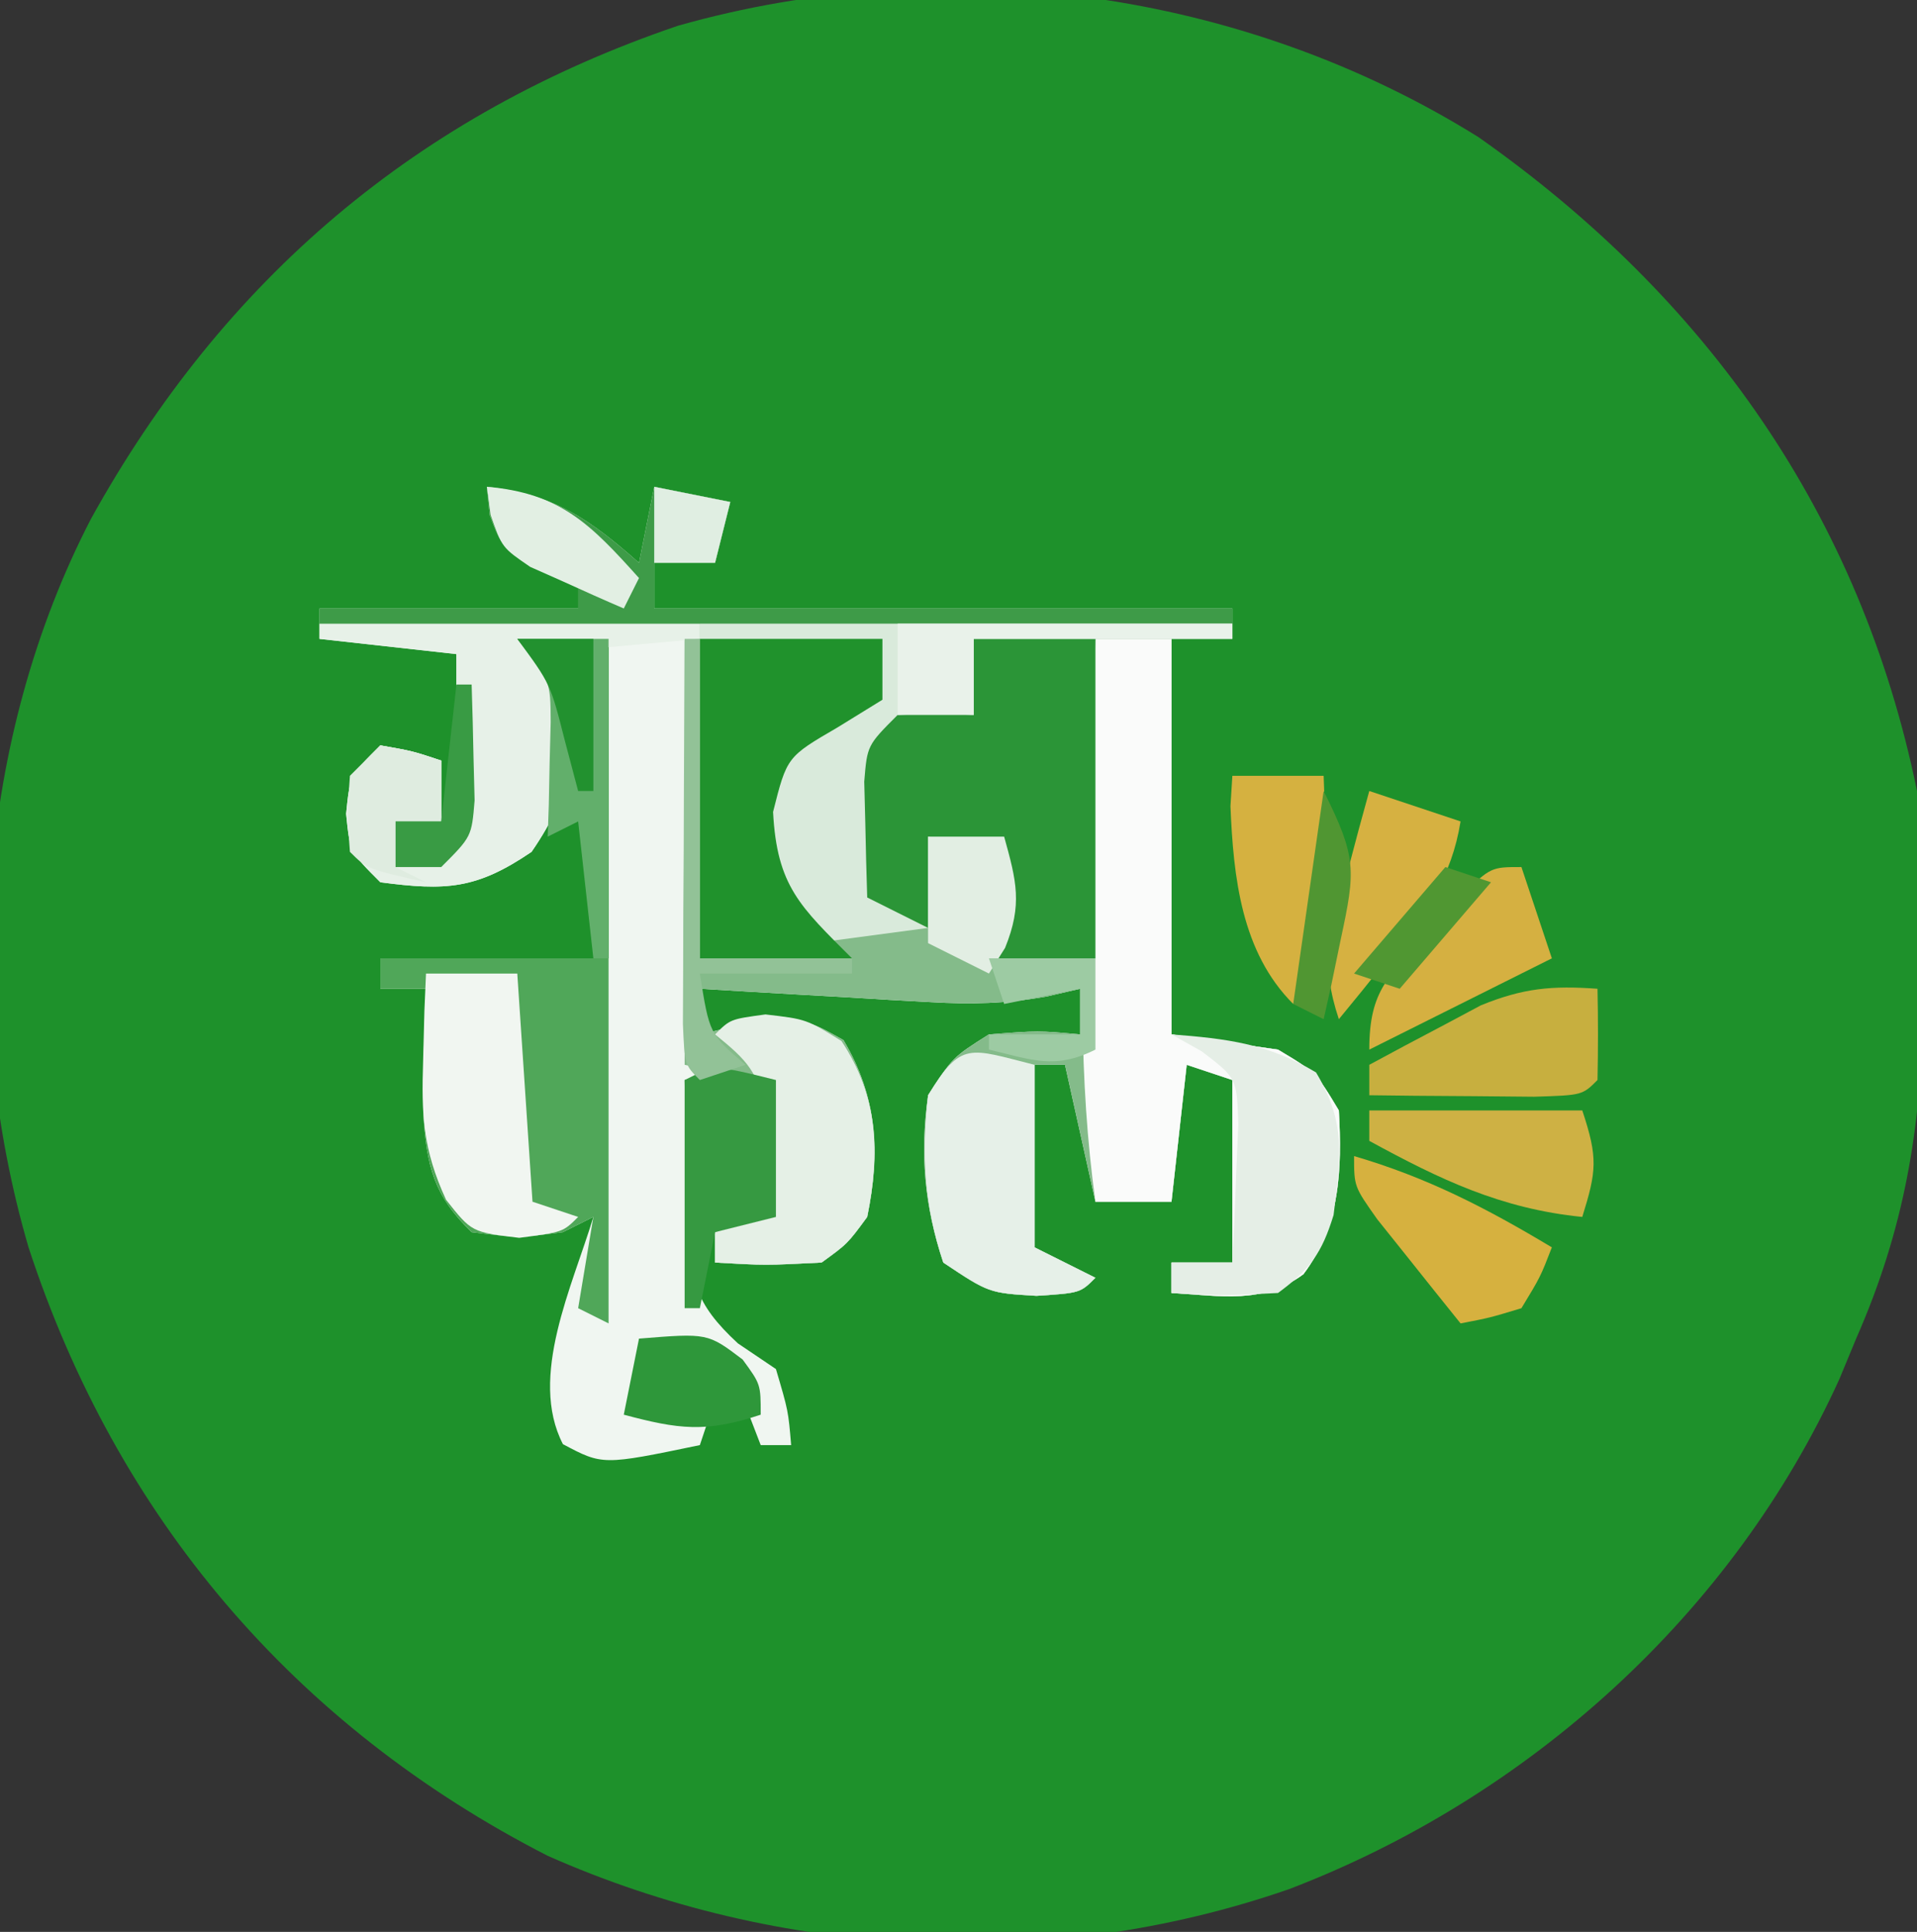 <?xml version="1.0" encoding="UTF-8"?>
<svg version="1.1" xmlns="http://www.w3.org/2000/svg" width="126" height="127">
<rect width="100%" height="100%" fill="#333333" stroke="none"/>
<path d="M0 0 C15.024 10.565 25.117 24.891 28.816 42.98 C29.221 46.785 29.294 50.532 29.254 54.355 C29.247 55.36 29.24 56.364 29.233 57.399 C29.064 65.241 27.996 71.746 24.816 78.98 C24.454 79.854 24.092 80.728 23.719 81.629 C16.709 97.074 3.279 109.159 -12.472 115.176 C-28.31 120.666 -45.925 119.745 -61.184 112.98 C-77.886 104.427 -89.521 90.681 -95.309 72.977 C-99.846 57.441 -98.671 39.526 -91.208 25.095 C-82.49 9.337 -69.761 -1.502 -52.621 -7.328 C-34.963 -12.337 -15.467 -9.659 0 0 Z " fill="#1E912B" transform="translate(97.184,9.02)"/>
<path d="M0 0 C8.25 0 16.5 0 25 0 C25 7.26 25 14.52 25 22 C29.95 21.34 34.9 20.68 40 20 C40 18.02 40 16.04 40 14 C41.65 14 43.3 14 45 14 C45.625 16.375 45.625 16.375 46 19 C45.34 19.66 44.68 20.32 44 21 C46.31 21.33 48.62 21.66 51 22 C51 15.07 51 8.14 51 1 C52.65 1 54.3 1 56 1 C56 9.58 56 18.16 56 27 C58.31 27.33 60.62 27.66 63 28 C65.5 29.5 65.5 29.5 67 32 C67.219 35.914 67.08 39.564 64.672 42.766 C61.966 44.764 59.242 44.183 56 44 C56 43.34 56 42.68 56 42 C57.32 42 58.64 42 60 42 C60 38.04 60 34.08 60 30 C59.01 29.67 58.02 29.34 57 29 C56.67 31.97 56.34 34.94 56 38 C54.35 38 52.7 38 51 38 C50.34 35.03 49.68 32.06 49 29 C48.34 29 47.68 29 47 29 C47 32.96 47 36.92 47 41 C48.32 41.66 49.64 42.32 51 43 C50 44 50 44 47.125 44.188 C44 44 44 44 41 42 C39.763 38.29 39.449 34.856 40 31 C41.625 28.5 41.625 28.5 44 27 C47.25 26.75 47.25 26.75 50 27 C50 26.01 50 25.02 50 24 C49.275 24.167 48.551 24.335 47.804 24.508 C45.111 24.981 42.857 25.037 40.137 24.879 C39.25 24.831 38.364 24.782 37.451 24.732 C36.539 24.676 35.627 24.62 34.688 24.562 C33.29 24.484 33.29 24.484 31.865 24.404 C29.576 24.275 27.288 24.14 25 24 C25 24.99 25 25.98 25 27 C26.073 26.753 27.145 26.505 28.25 26.25 C32 26 32 26 34.438 27.375 C36.655 31.1 36.867 34.759 36 39 C34.703 40.766 34.703 40.766 33 42 C29.312 42.188 29.312 42.188 26 42 C26 41.34 26 40.68 26 40 C27.485 39.505 27.485 39.505 29 39 C29 36.03 29 33.06 29 30 C27.35 30 25.7 30 24 30 C24.033 32.42 24.1 34.832 24.188 37.25 C24.193 37.932 24.199 38.614 24.205 39.316 C24.373 43.149 24.637 44.664 27.5 47.312 C28.325 47.869 29.15 48.426 30 49 C30.812 51.75 30.812 51.75 31 54 C30.34 54 29.68 54 29 54 C28.536 52.793 28.536 52.793 28.062 51.562 C27.237 49.109 27.237 49.109 26 48 C24.334 47.959 22.666 47.957 21 48 C21 49.32 21 50.64 21 52 C23.475 51.505 23.475 51.505 26 51 C25.67 51.99 25.34 52.98 25 54 C18.613 55.326 18.613 55.326 16 53.938 C13.715 49.511 16.64 43.533 18 39 C17.01 39.495 17.01 39.495 16 40 C13.062 40.375 13.062 40.375 10 40 C7.497 37.58 7.041 35.652 6.824 32.219 C6.814 29.472 6.87 26.744 7 24 C6.01 24 5.02 24 4 24 C4 23.34 4 22.68 4 22 C8.95 22 13.9 22 19 22 C19 15.07 19 8.14 19 1 C17.35 1.33 15.7 1.66 14 2 C14.66 2.66 15.32 3.32 16 4 C16.56 8.878 16.745 10.916 13.938 15 C10.313 17.468 8.302 17.568 4 17 C2 15 2 15 1.75 12.5 C2 10 2 10 4 8 C6.125 8.375 6.125 8.375 8 9 C8 10.32 8 11.64 8 13 C7.01 13 6.02 13 5 13 C5 13.99 5 14.98 5 16 C6.32 15.34 7.64 14.68 9 14 C9 10.04 9 6.08 9 2 C6.03 1.67 3.06 1.34 0 1 C0 0.67 0 0.34 0 0 Z " fill="#F0F6F1" transform="translate(21,41)"/>
<path d="M0 0 C4.401 0.503 6.712 2.088 10 5 C10.33 3.35 10.66 1.7 11 0 C13.475 0.495 13.475 0.495 16 1 C15.67 2.32 15.34 3.64 15 5 C13.68 5 12.36 5 11 5 C11 5.99 11 6.98 11 8 C23.54 8 36.08 8 49 8 C49 8.66 49 9.32 49 10 C46.03 10 43.06 10 40 10 C40 16.93 40 23.86 40 31 C37.36 31 34.72 31 32 31 C32.66 30.01 33.32 29.02 34 28 C34 26.68 34 25.36 34 24 C32.35 23.67 30.7 23.34 29 23 C29 24.98 29 26.96 29 29 C23.665 31.846 20.894 31 14 31 C14 23.74 14 16.48 14 9 C5.75 9 -2.5 9 -11 9 C-11 8.67 -11 8.34 -11 8 C-5.39 8 0.22 8 6 8 C6 7.34 6 6.68 6 6 C5.196 5.753 4.391 5.505 3.562 5.25 C1 4 1 4 0.188 1.875 C0.126 1.256 0.064 0.637 0 0 Z " fill="#D9EADB" transform="translate(32,32)"/>
<path d="M0 0 C0.33 0 0.66 0 1 0 C1 6.93 1 13.86 1 21 C5.95 20.34 10.9 19.68 16 19 C16 17.02 16 15.04 16 13 C17.65 13 19.3 13 21 13 C21.625 15.375 21.625 15.375 22 18 C21.34 18.66 20.68 19.32 20 20 C22.31 20.33 24.62 20.66 27 21 C27 14.07 27 7.14 27 0 C28.65 0 30.3 0 32 0 C32 8.58 32 17.16 32 26 C34.31 26.33 36.62 26.66 39 27 C41.5 28.5 41.5 28.5 43 31 C43.219 34.914 43.08 38.564 40.672 41.766 C37.966 43.764 35.242 43.183 32 43 C32 42.34 32 41.68 32 41 C33.32 41 34.64 41 36 41 C36 37.04 36 33.08 36 29 C35.01 28.67 34.02 28.34 33 28 C32.67 30.97 32.34 33.94 32 37 C30.35 37 28.7 37 27 37 C26.34 34.03 25.68 31.06 25 28 C24.34 28 23.68 28 23 28 C23 31.96 23 35.92 23 40 C24.32 40.66 25.64 41.32 27 42 C26 43 26 43 23.125 43.188 C20 43 20 43 17 41 C15.763 37.29 15.449 33.856 16 30 C17.625 27.5 17.625 27.5 20 26 C23.25 25.75 23.25 25.75 26 26 C26 25.01 26 24.02 26 23 C25.275 23.167 24.551 23.335 23.804 23.508 C21.111 23.981 18.857 24.037 16.137 23.879 C15.25 23.831 14.364 23.782 13.451 23.732 C12.539 23.676 11.627 23.62 10.688 23.562 C9.756 23.51 8.825 23.458 7.865 23.404 C5.576 23.275 3.288 23.14 1 23 C1 23.99 1 24.98 1 26 C2.072 25.753 3.145 25.505 4.25 25.25 C8 25 8 25 10.438 26.375 C12.655 30.1 12.867 33.759 12 38 C10.703 39.766 10.703 39.766 9 41 C5.312 41.188 5.312 41.188 2 41 C2 40.34 2 39.68 2 39 C3.485 38.505 3.485 38.505 5 38 C5 35.03 5 32.06 5 29 C3.35 28.67 1.7 28.34 0 28 C0 18.76 0 9.52 0 0 Z " fill="#84BB8A" transform="translate(45,42)"/>
<path d="M0 0 C1.65 0 3.3 0 5 0 C5 8.58 5 17.16 5 26 C7.31 26.33 9.62 26.66 12 27 C14.5 28.5 14.5 28.5 16 31 C16.219 34.914 16.08 38.564 13.672 41.766 C10.966 43.764 8.242 43.183 5 43 C5 42.34 5 41.68 5 41 C6.32 41 7.64 41 9 41 C9 37.04 9 33.08 9 29 C8.01 28.67 7.02 28.34 6 28 C5.67 30.97 5.34 33.94 5 37 C3.35 37 1.7 37 0 37 C-1.121 28.902 -0.942 21.026 -0.562 12.875 C-0.51 11.632 -0.458 10.39 -0.404 9.109 C-0.276 6.073 -0.141 3.036 0 0 Z " fill="#FAFBFA" transform="translate(72,42)"/>
<path d="M0 0 C2.64 0 5.28 0 8 0 C8 6.93 8 13.86 8 21 C5.36 21 2.72 21 0 21 C0.66 20.01 1.32 19.02 2 18 C2 16.68 2 15.36 2 14 C0.35 13.67 -1.3 13.34 -3 13 C-3 14.98 -3 16.96 -3 19 C-4.32 18.34 -5.64 17.68 -7 17 C-7.054 15.375 -7.093 13.75 -7.125 12.125 C-7.148 11.22 -7.171 10.315 -7.195 9.383 C-7 7 -7 7 -5 5 C-2.375 4.875 -2.375 4.875 0 5 C0 3.35 0 1.7 0 0 Z " fill="#2B9537" transform="translate(64,42)"/>
<path d="M0 0 C4.95 0 9.9 0 15 0 C15 7.92 15 15.84 15 24 C14.34 23.67 13.68 23.34 13 23 C13.33 21.02 13.66 19.04 14 17 C13.34 17.33 12.68 17.66 12 18 C9.062 18.375 9.062 18.375 6 18 C3.497 15.58 3.041 13.652 2.824 10.219 C2.814 7.472 2.87 4.744 3 2 C2.01 2 1.02 2 0 2 C0 1.34 0 0.68 0 0 Z " fill="#50A759" transform="translate(25,63)"/>
<path d="M0 0 C8.25 0 16.5 0 25 0 C25 0.33 25 0.66 25 1 C21.37 1.33 17.74 1.66 14 2 C14.66 2.66 15.32 3.32 16 4 C16.56 8.878 16.745 10.916 13.938 15 C10.313 17.468 8.302 17.568 4 17 C2 15 2 15 1.75 12.5 C2 10 2 10 4 8 C6.125 8.375 6.125 8.375 8 9 C8 10.32 8 11.64 8 13 C7.01 13 6.02 13 5 13 C5 13.99 5 14.98 5 16 C6.32 15.34 7.64 14.68 9 14 C9 10.04 9 6.08 9 2 C6.03 1.67 3.06 1.34 0 1 C0 0.67 0 0.34 0 0 Z " fill="#E7F1E8" transform="translate(21,41)"/>
<path d="M0 0 C3.96 0 7.92 0 12 0 C12 1.32 12 2.64 12 4 C10.546 4.897 10.546 4.897 9.062 5.812 C5.723 7.755 5.723 7.755 4.812 11.375 C5.065 16.266 6.597 17.597 10 21 C6.7 21 3.4 21 0 21 C0 14.07 0 7.14 0 0 Z " fill="#20922C" transform="translate(46,42)"/>
<path d="M0 0 C4.401 0.503 6.712 2.088 10 5 C10.33 3.35 10.66 1.7 11 0 C13.475 0.495 13.475 0.495 16 1 C15.67 2.32 15.34 3.64 15 5 C13.68 5 12.36 5 11 5 C11 5.99 11 6.98 11 8 C23.54 8 36.08 8 49 8 C49 8.33 49 8.66 49 9 C29.2 9 9.4 9 -11 9 C-11 8.67 -11 8.34 -11 8 C-5.39 8 0.22 8 6 8 C6 7.34 6 6.68 6 6 C5.196 5.753 4.391 5.505 3.562 5.25 C1 4 1 4 0.188 1.875 C0.126 1.256 0.064 0.637 0 0 Z " fill="#3E9B48" transform="translate(32,32)"/>
<path d="M0 0 C1.98 0 3.96 0 6 0 C6.33 4.95 6.66 9.9 7 15 C7.99 15.33 8.98 15.66 10 16 C9 17 9 17 6.125 17.375 C3 17 3 17 1.316 14.871 C-0.207 11.549 -0.307 9.321 -0.188 5.688 C-0.16 4.619 -0.133 3.55 -0.105 2.449 C-0.071 1.641 -0.036 0.833 0 0 Z " fill="#F1F6F1" transform="translate(28,64)"/>
<path d="M0 0 C2.688 0.312 2.688 0.312 5 1.75 C7.406 5.404 7.56 9.044 6.688 13.312 C5.391 15.078 5.391 15.078 3.688 16.312 C-0 16.5 -0 16.5 -3.312 16.312 C-3.312 15.652 -3.312 14.992 -3.312 14.312 C-2.322 13.982 -1.333 13.652 -0.312 13.312 C-0.231 11.876 -0.173 10.438 -0.125 9 C-0.09 8.199 -0.055 7.399 -0.02 6.574 C-0.374 3.834 -1.206 3.021 -3.312 1.312 C-2.312 0.312 -2.312 0.312 0 0 Z " fill="#E5F0E6" transform="translate(50.312,66.688)"/>
<path d="M0 0 C3.64 0.28 6.345 0.607 9.5 2.5 C11.508 5.847 11.118 8.093 10.652 11.879 C9.88 14.389 9.107 15.445 7 17 C3.312 17.188 3.312 17.188 0 17 C0 16.34 0 15.68 0 15 C1.32 15 2.64 15 4 15 C4.108 13.064 4.186 11.126 4.25 9.188 C4.32 7.569 4.32 7.569 4.391 5.918 C4.297 2.879 4.297 2.879 1.984 1.113 C1.33 0.746 0.675 0.379 0 0 Z " fill="#E5EEE6" transform="translate(77,68)"/>
<path d="M0 0 C0 3.96 0 7.92 0 12 C1.32 12.66 2.64 13.32 4 14 C3 15 3 15 0.125 15.188 C-3 15 -3 15 -6 13 C-7.251 9.246 -7.457 5.927 -7 2 C-4.813 -1.609 -4.285 -1.071 0 0 Z " fill="#E6F0E8" transform="translate(68,70)"/>
<path d="M0 0 C0.043 2 0.041 4 0 6 C-1 7 -1 7 -4.16 7.098 C-6.092 7.08 -6.092 7.08 -8.062 7.062 C-9.353 7.053 -10.643 7.044 -11.973 7.035 C-12.972 7.024 -13.971 7.012 -15 7 C-15 6.34 -15 5.68 -15 5 C-13.444 4.154 -11.88 3.324 -10.312 2.5 C-9.442 2.036 -8.572 1.572 -7.676 1.094 C-4.882 -0.048 -2.984 -0.215 0 0 Z " fill="#C7AF3F" transform="translate(105,65)"/>
<path d="M0 0 C4.62 0 9.24 0 14 0 C15.044 3.133 14.934 3.99 14 7 C8.652 6.465 4.642 4.533 0 2 C0 1.34 0 0.68 0 0 Z " fill="#CEB144" transform="translate(90,73)"/>
<path d="M0 0 C0 2.97 0 5.94 0 9 C-1.32 9.33 -2.64 9.66 -4 10 C-4.33 11.65 -4.66 13.3 -5 15 C-5.33 15 -5.66 15 -6 15 C-6 10.05 -6 5.1 -6 0 C-4 -1 -4 -1 0 0 Z " fill="#369941" transform="translate(51,71)"/>
<path d="M0 0 C0.66 1.98 1.32 3.96 2 6 C-1.96 7.98 -5.92 9.96 -10 12 C-10 8.073 -8.721 7.181 -6.125 4.312 C-5.046 3.1 -5.046 3.1 -3.945 1.863 C-2 0 -2 0 0 0 Z " fill="#D5B041" transform="translate(100,57)"/>
<path d="M0 0 C4.827 1.413 8.716 3.43 13 6 C12.25 7.938 12.25 7.938 11 10 C8.922 10.629 8.922 10.629 7 11 C5.828 9.546 4.662 8.087 3.5 6.625 C2.525 5.407 2.525 5.407 1.531 4.164 C0 2 0 2 0 0 Z " fill="#D6B13F" transform="translate(89,76)"/>
<path d="M0 0 C1.98 0.66 3.96 1.32 6 2 C5.397 5.705 3.775 7.86 1.438 10.75 C0.477 11.949 0.477 11.949 -0.504 13.172 C-0.998 13.775 -1.491 14.378 -2 15 C-3.239 11.282 -2.57 9.561 -1.562 5.812 C-1.131 4.182 -1.131 4.182 -0.691 2.52 C-0.463 1.688 -0.235 0.857 0 0 Z " fill="#D6B141" transform="translate(90,52)"/>
<path d="M0 0 C1.98 0 3.96 0 6 0 C6.218 5.439 6.104 9.871 4 15 C0.591 11.591 0.07 6.678 -0.125 2 C-0.084 1.34 -0.043 0.68 0 0 Z " fill="#D5B140" transform="translate(81,51)"/>
<path d="M0 0 C1.98 0 3.96 0 6 0 C6 6.93 6 13.86 6 21 C5.67 21 5.34 21 5 21 C4.67 18.03 4.34 15.06 4 12 C3.01 12.495 3.01 12.495 2 13 C2.023 12.313 2.046 11.626 2.07 10.918 C2.088 10.017 2.106 9.116 2.125 8.188 C2.148 7.294 2.171 6.401 2.195 5.48 C2.183 2.746 2.183 2.746 0 0 Z " fill="#62AF6B" transform="translate(34,42)"/>
<path d="M0 0 C7.26 0 14.52 0 22 0 C22 0.33 22 0.66 22 1 C16.39 1 10.78 1 5 1 C5 2.65 5 4.3 5 6 C3.35 6 1.7 6 0 6 C0 4.02 0 2.04 0 0 Z " fill="#E9F2EA" transform="translate(59,41)"/>
<path d="M0 0 C0.33 0 0.66 0 1 0 C1 6.93 1 13.86 1 21 C4.3 21 7.6 21 11 21 C11 21.33 11 21.66 11 22 C7.7 22 4.4 22 1 22 C1.628 25.971 1.628 25.971 4 28 C3.01 28.33 2.02 28.66 1 29 C0 28 0 28 -0.114 25.316 C-0.108 24.148 -0.103 22.981 -0.098 21.777 C-0.094 20.517 -0.091 19.257 -0.088 17.959 C-0.08 16.618 -0.071 15.278 -0.062 13.938 C-0.057 12.593 -0.053 11.249 -0.049 9.904 C-0.037 6.603 -0.021 3.301 0 0 Z " fill="#92C297" transform="translate(45,42)"/>
<path d="M0 0 C1.65 0 3.3 0 5 0 C5.81 2.915 6.218 4.461 5.062 7.312 C4.537 8.148 4.537 8.148 4 9 C2.68 8.34 1.36 7.68 0 7 C0 4.69 0 2.38 0 0 Z " fill="#E2EEE3" transform="translate(61,55)"/>
<path d="M0 0 C4.517 -0.366 4.517 -0.366 6.812 1.375 C8 3 8 3 8 5 C4.385 6.205 2.593 5.958 -1 5 C-0.67 3.35 -0.34 1.7 0 0 Z " fill="#2E973A" transform="translate(42,88)"/>
<path d="M0 0 C2.125 0.375 2.125 0.375 4 1 C4 2.32 4 3.64 4 5 C3.01 5 2.02 5 1 5 C1 5.99 1 6.98 1 8 C1.66 8.33 2.32 8.66 3 9 C-0.875 8.125 -0.875 8.125 -2 7 C-2.188 4.562 -2.188 4.562 -2 2 C-1.34 1.34 -0.68 0.68 0 0 Z " fill="#DFECE0" transform="translate(25,49)"/>
<path d="M0 0 C4.833 0.414 6.827 2.464 10 6 C9.67 6.66 9.34 7.32 9 8 C7.68 7.435 6.369 6.847 5.062 6.25 C3.966 5.763 3.966 5.763 2.848 5.266 C1 4 1 4 0.246 1.859 C0.165 1.246 0.084 0.632 0 0 Z " fill="#E2EFE3" transform="translate(32,32)"/>
<path d="M0 0 C2.31 0 4.62 0 7 0 C7 1.98 7 3.96 7 6 C4.333 7.333 2.833 6.671 0 6 C0 5.67 0 5.34 0 5 C1.98 5 3.96 5 6 5 C6 4.01 6 3.02 6 2 C4.35 2.33 2.7 2.66 1 3 C0.67 2.01 0.34 1.02 0 0 Z " fill="#9DCBA3" transform="translate(65,63)"/>
<path d="M0 0 C0.33 0 0.66 0 1 0 C1.054 1.625 1.093 3.25 1.125 4.875 C1.148 5.78 1.171 6.685 1.195 7.617 C1 10 1 10 -1 12 C-1.99 12 -2.98 12 -4 12 C-4 11.01 -4 10.02 -4 9 C-3.01 9 -2.02 9 -1 9 C-0.67 6.03 -0.34 3.06 0 0 Z " fill="#399B44" transform="translate(30,45)"/>
<path d="M0 0 C2.187 4.375 2.099 5.207 1.125 9.75 C0.921 10.735 0.718 11.72 0.508 12.734 C0.34 13.482 0.173 14.23 0 15 C-0.66 14.67 -1.32 14.34 -2 14 C-1.34 9.38 -0.68 4.76 0 0 Z " fill="#509632" transform="translate(87,52)"/>
<path d="M0 0 C2.475 0.495 2.475 0.495 5 1 C4.67 2.32 4.34 3.64 4 5 C2.68 5 1.36 5 0 5 C0 3.35 0 1.7 0 0 Z " fill="#E0EEE2" transform="translate(43,32)"/>
<path d="M0 0 C1.65 0 3.3 0 5 0 C5 3.3 5 6.6 5 10 C4.67 10 4.34 10 4 10 C3.567 8.36 3.567 8.36 3.125 6.688 C2.181 2.96 2.181 2.96 0 0 Z " fill="#22912F" transform="translate(34,42)"/>
<path d="M0 0 C0.99 0.33 1.98 0.66 3 1 C1.02 3.31 -0.96 5.62 -3 8 C-3.99 7.67 -4.98 7.34 -6 7 C-4.02 4.69 -2.04 2.38 0 0 Z " fill="#509732" transform="translate(95,57)"/>
</svg>
